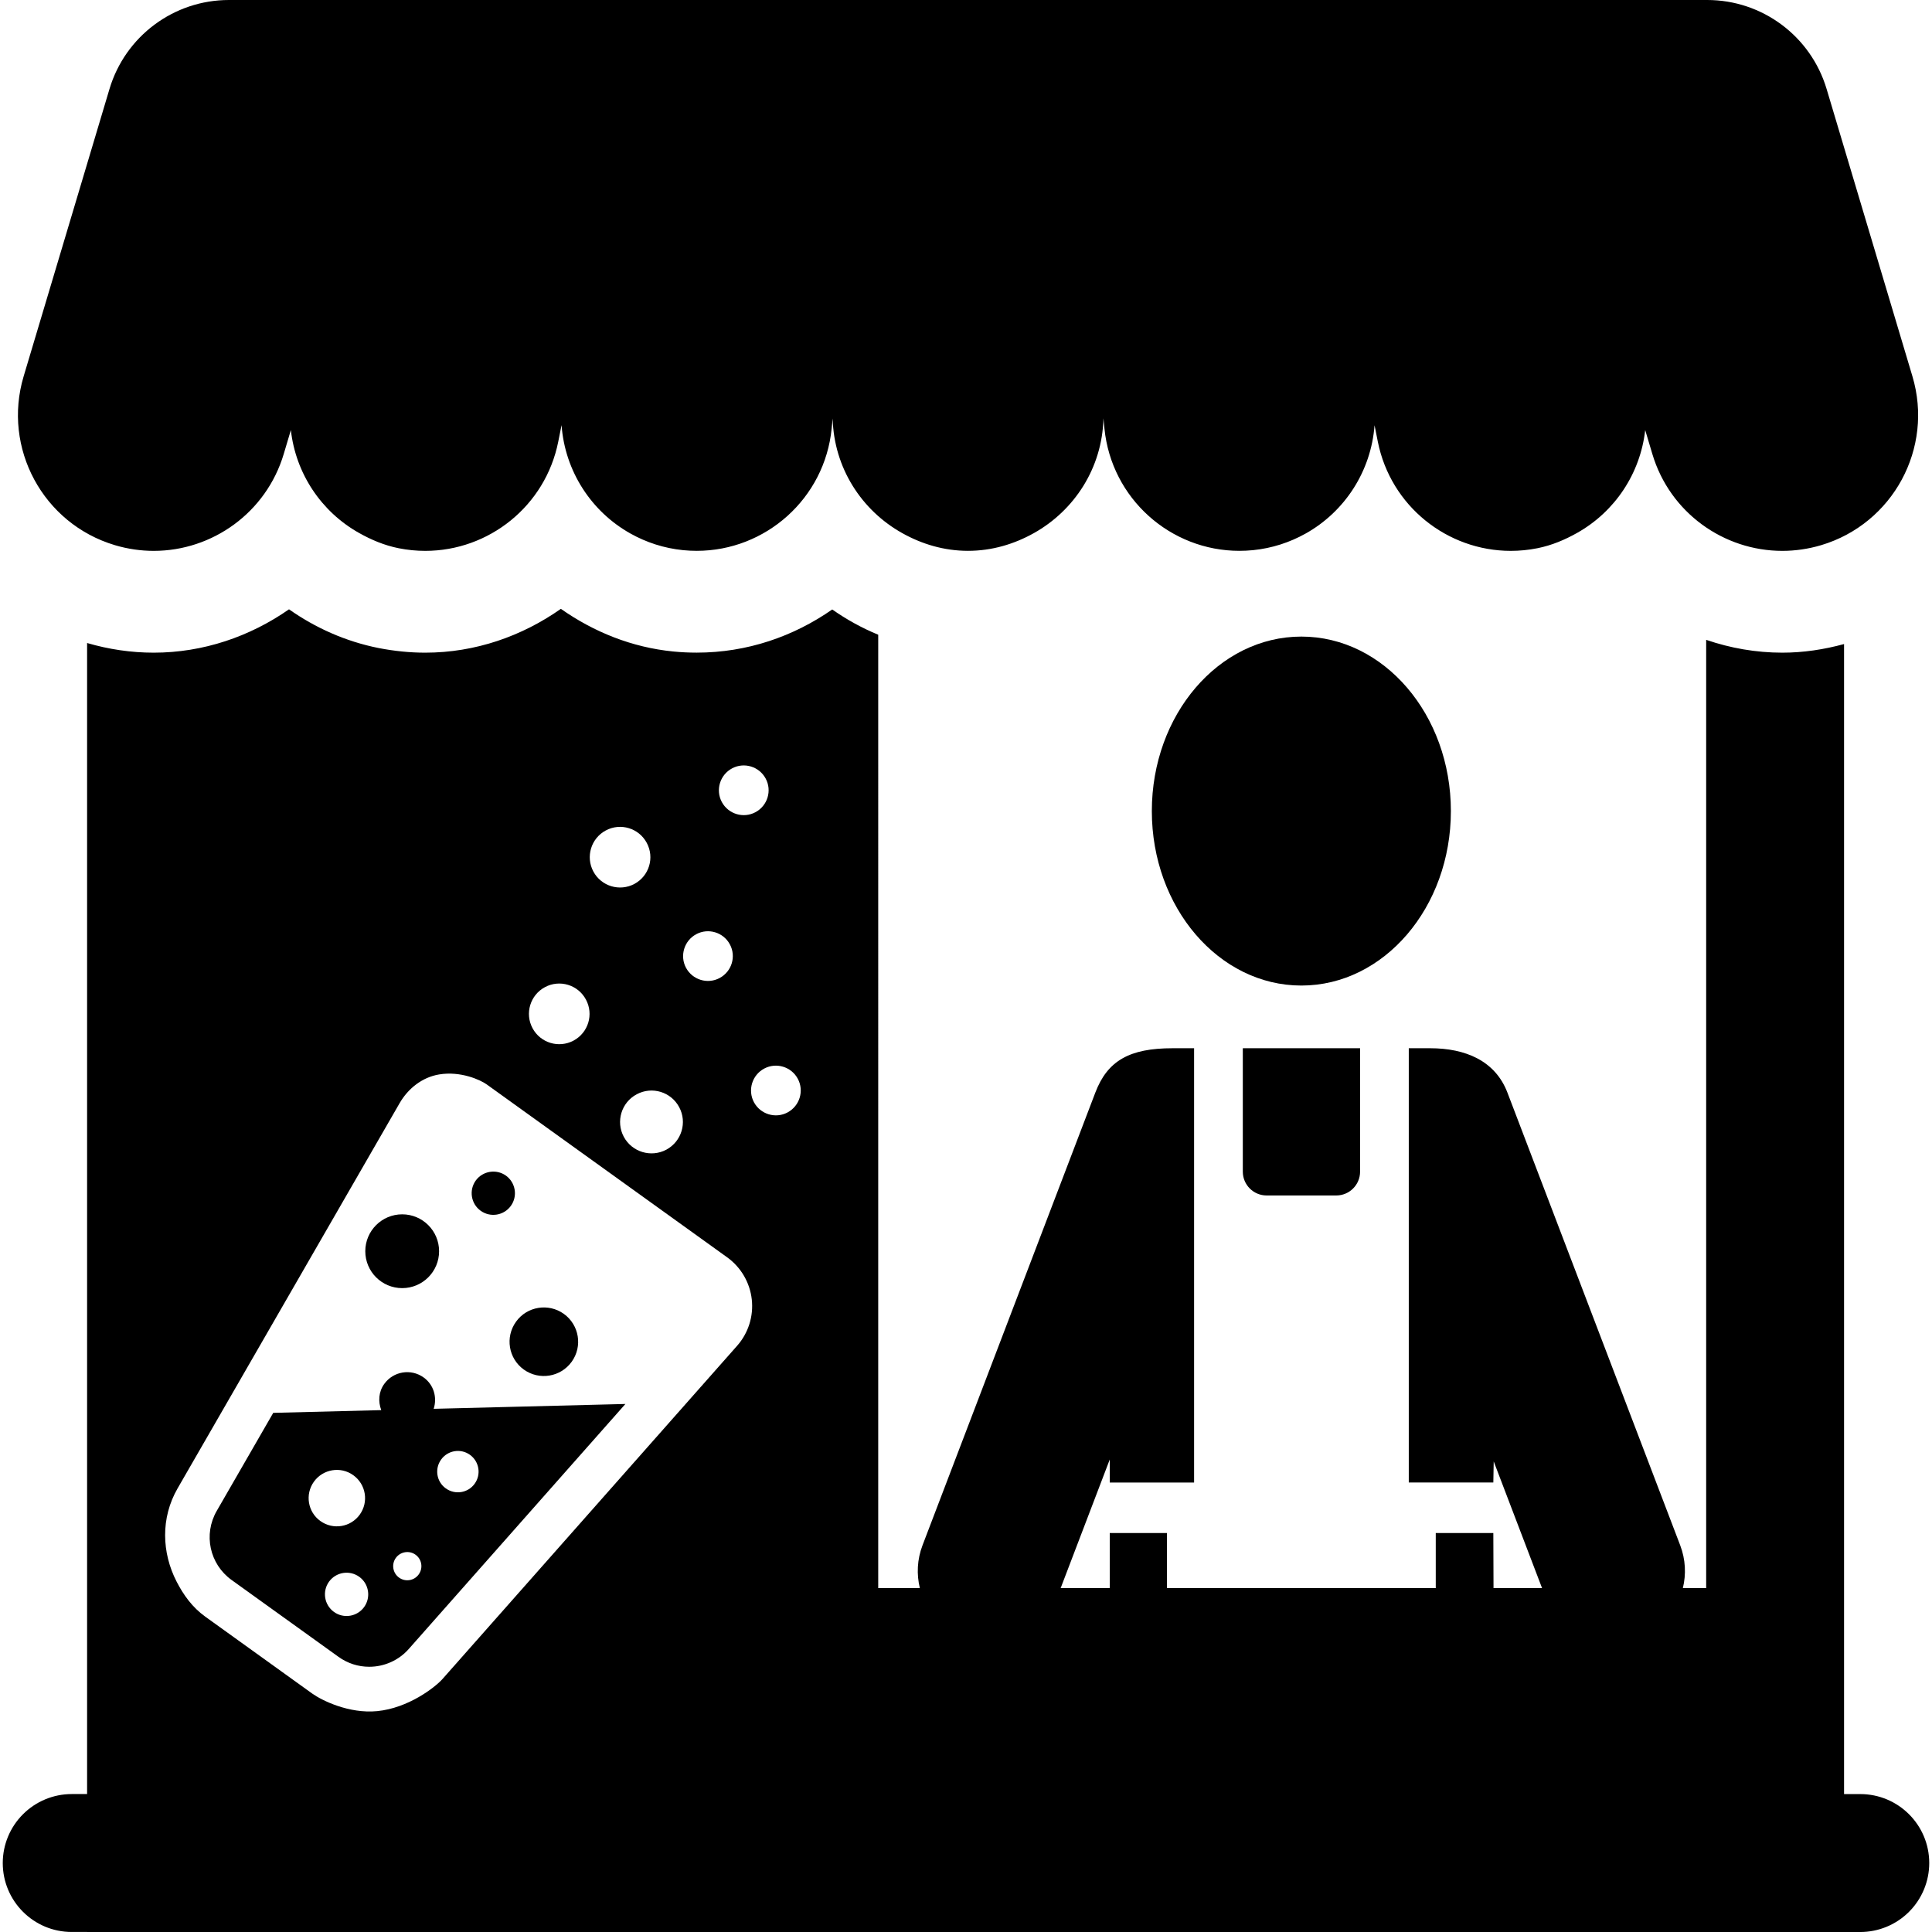 <?xml version="1.0" encoding="iso-8859-1"?>
<!-- Generator: Adobe Illustrator 18.0.0, SVG Export Plug-In . SVG Version: 6.00 Build 0)  -->
<!DOCTYPE svg PUBLIC "-//W3C//DTD SVG 1.1//EN" "http://www.w3.org/Graphics/SVG/1.1/DTD/svg11.dtd">
<svg version="1.1" id="Capa_1" xmlns="http://www.w3.org/2000/svg" xmlns:xlink="http://www.w3.org/1999/xlink" x="0px" y="0px"
	 viewBox="0 0 488.583 488.583" style="enable-background:new 0 0 488.583 488.583;" xml:space="preserve">
<g>
	<path d="M314.294,296.3c0,3.324,2.697,6.022,6.021,6.022h17.614c3.325,0,6.022-2.697,6.022-6.022v-31.213h-29.658V296.3z"/>
	<path d="M121.56,306.194c2.452,1.762,5.871,1.206,7.632-1.246c1.77-2.452,1.197-5.871-1.238-7.641
		c-2.459-1.753-5.879-1.189-7.648,1.247C118.552,301.004,119.099,304.433,121.56,306.194z"/>
	<path d="M470.446,453.705h-4.103V162.873c-5.084,1.388-10.321,2.181-15.605,2.181c-6.666,0-13.155-1.15-19.265-3.245v239.808
		h-5.896c0.851-3.475,0.699-7.233-0.674-10.829l-43.692-114.481c-3.094-8.092-10.67-11.218-19.535-11.218c-1.361,0-5.411,0-5.411,0
		v48.224v61.6h21.382l0.096-5.333l12.226,32.037h-12.274l-0.048-13.923h-14.56v13.923h-67.978v-13.923h-14.465v13.923H268.23
		l12.417-32.528v5.824h21.327v-61.688v-48.136c0,0-4.081,0-5.442,0c-10.862,0-16.449,3.126-19.534,11.218l-43.7,114.481
		c-1.373,3.596-1.525,7.355-0.674,10.829h-10.53V160.515c-4.134-1.698-8.014-3.848-11.631-6.386
		c-9.751,6.807-21.494,10.916-34.26,10.916c-2,0-4.015-0.094-5.975-0.292c-10.425-1.04-20.042-4.92-28.389-10.783
		c-9.829,6.911-21.636,11.084-34.299,11.084c-3.831,0-7.744-0.389-11.758-1.165c-8.443-1.684-16.059-5.135-22.691-9.8
		c-9.863,6.888-21.709,10.965-34.212,10.965c-5.728,0-11.416-0.849-16.852-2.444v291.087h-3.889c-4.624,0-9.06,1.841-12.328,5.111
		c-3.269,3.268-5.11,7.703-5.11,12.328c0,9.632,7.808,17.439,17.439,17.439h3.889v0.009h200.066h209.381h34.87h4.103
		c4.625,0,9.06-1.841,12.33-5.11c3.267-3.268,5.108-7.704,5.108-12.33C487.885,461.512,480.079,453.705,470.446,453.705z
		 M185.127,194.314c3.046-1.635,6.87-0.484,8.505,2.579c1.643,3.055,0.476,6.864-2.586,8.505c-3.046,1.635-6.855,0.484-8.506-2.577
		C180.906,199.766,182.073,195.949,185.127,194.314z M176.075,236.247c3.046-1.635,6.87-0.484,8.504,2.579
		c1.643,3.055,0.477,6.862-2.587,8.504c-3.047,1.635-6.854,0.484-8.505-2.579C171.854,241.697,173.02,237.881,176.075,236.247z
		 M171.758,279.988c2.072,3.855,0.611,8.672-3.245,10.75c-3.871,2.064-8.695,0.603-10.767-3.261
		c-2.062-3.864-0.603-8.681,3.27-10.743C164.879,274.656,169.688,276.107,171.758,279.988z M153.193,210.016
		c3.735-2.007,8.378-0.587,10.368,3.143c2.008,3.737,0.605,8.37-3.132,10.378c-3.737,1.991-8.378,0.595-10.379-3.15
		C148.058,216.665,149.464,212.016,153.193,210.016z M137.809,249.639c3.737-2.007,8.378-0.587,10.37,3.143
		c2.007,3.735,0.603,8.37-3.134,10.377c-3.737,1.992-8.378,0.596-10.378-3.149C132.675,256.289,134.08,251.638,137.809,249.639z
		 M186.396,340.35l-74.469,84.228c-1.927,2.174-8.694,7.386-16.543,8.149c-7.156,0.696-14.026-2.722-16.439-4.451L51.906,408.83
		c-3.277-2.356-5.523-5.499-7.26-8.887c-3.729-7.26-4.062-16.051,0.27-23.556l56.142-97.407c2.142-3.721,5.724-6.546,9.957-7.26
		c5.475-0.923,10.497,1.387,12.066,2.515c15.204,10.928,60.807,43.725,60.807,43.725c3.484,2.507,5.744,6.371,6.229,10.64
		C190.594,332.869,189.245,337.137,186.396,340.35z M199.171,281.32c-3.047,1.635-6.855,0.484-8.506-2.579
		c-1.634-3.055-0.468-6.87,2.587-8.505c3.047-1.634,6.87-0.484,8.505,2.579C203.399,275.87,202.233,279.677,199.171,281.32z"/>
	<path d="M107.135,348.347c-3.198-2.301-7.656-1.571-9.957,1.627c-1.453,2.006-1.571,4.475-0.762,6.633l-27.316,0.69L54.81,382.092
		c-3.429,5.95-1.809,13.456,3.76,17.471l27.04,19.439c2.285,1.641,4.968,2.507,7.768,2.507c3.825,0,7.466-1.635,9.996-4.499
		l54.785-61.958l-48.485,1.222C110.595,353.409,109.706,350.189,107.135,348.347z M79.39,374.697
		c2.309-3.198,6.768-3.936,9.965-1.626c3.196,2.301,3.927,6.759,1.626,9.958c-2.294,3.198-6.753,3.927-9.965,1.618
		C77.827,382.37,77.089,377.903,79.39,374.697z M92.092,406.394c-1.754,2.443-5.172,3.014-7.632,1.252
		c-2.46-1.778-3.016-5.188-1.262-7.648c1.778-2.452,5.19-3.014,7.657-1.238C93.29,400.515,93.853,403.942,92.092,406.394z
		 M105.889,398.151c-1.143,1.602-3.372,1.96-4.966,0.815c-1.604-1.15-1.976-3.388-0.817-4.99c1.15-1.586,3.372-1.96,4.974-0.809
		C106.684,394.317,107.047,396.547,105.889,398.151z M111.555,369.104c1.689-2.342,4.951-2.881,7.299-1.191
		c2.34,1.698,2.879,4.951,1.189,7.299c-1.682,2.35-4.943,2.881-7.299,1.191C110.388,374.721,109.865,371.452,111.555,369.104z"/>
	<path d="M132.469,346.349c3.895,2.792,9.306,1.911,12.107-1.976c2.801-3.896,1.905-9.299-1.976-12.099
		c-3.887-2.793-9.314-1.913-12.099,1.966C127.7,338.136,128.573,343.547,132.469,346.349z"/>
	<path d="M29.047,137.864c3.277,0.977,6.586,1.444,9.838,1.444c14.774,0,28.428-9.624,32.871-24.509l1.802-6.038
		c1.23,10.949,7.632,20.612,17.224,26.009c3.079,1.729,6.379,3.141,10.029,3.87c2.262,0.453,4.516,0.668,6.745,0.668
		c16.034,0,30.371-11.298,33.624-27.627l0.834-4.174c0.848,11.647,7.529,21.891,17.439,27.428c3.991,2.229,8.474,3.713,13.306,4.197
		c1.159,0.112,2.31,0.168,3.443,0.168c17.422,0,32.355-13.219,34.117-30.921l0.253-2.546c0.317,12.503,7.323,23.239,17.575,28.975
		c4.949,2.777,10.575,4.492,16.66,4.492c6.087,0,11.712-1.715,16.67-4.492c10.251-5.744,17.272-16.494,17.575-29.014l0.253,2.585
		c1.77,17.702,16.687,30.921,34.117,30.921c1.134,0,2.285-0.056,3.443-0.168c4.833-0.484,9.316-1.968,13.307-4.197
		c9.9-5.53,16.574-15.765,17.438-27.396l0.825,4.142c3.253,16.329,17.59,27.627,33.624,27.627c2.221,0,4.483-0.215,6.745-0.668
		c3.649-0.729,6.958-2.142,10.029-3.87c9.6-5.396,15.994-15.06,17.224-26.009l1.802,6.038c4.442,14.893,18.088,24.509,32.87,24.509
		c3.253,0,6.561-0.468,9.839-1.444c18.16-5.428,28.491-24.548,23.064-42.709l-21.699-72.653C457.941,9.148,445.668,0,431.736,0
		H57.888C43.956,0,31.681,9.148,27.69,22.494L5.983,95.155C0.556,113.316,10.879,132.436,29.047,137.864z"/>
	<ellipse cx="329.1" cy="205.11" rx="37.813" ry="44.125"/>
	<circle cx="101.709" cy="316.422" r="9.332"/>
</g>
<g>
</g>
<g>
</g>
<g>
</g>
<g>
</g>
<g>
</g>
<g>
</g>
<g>
</g>
<g>
</g>
<g>
</g>
<g>
</g>
<g>
</g>
<g>
</g>
<g>
</g>
<g>
</g>
<g>
</g>
</svg>
